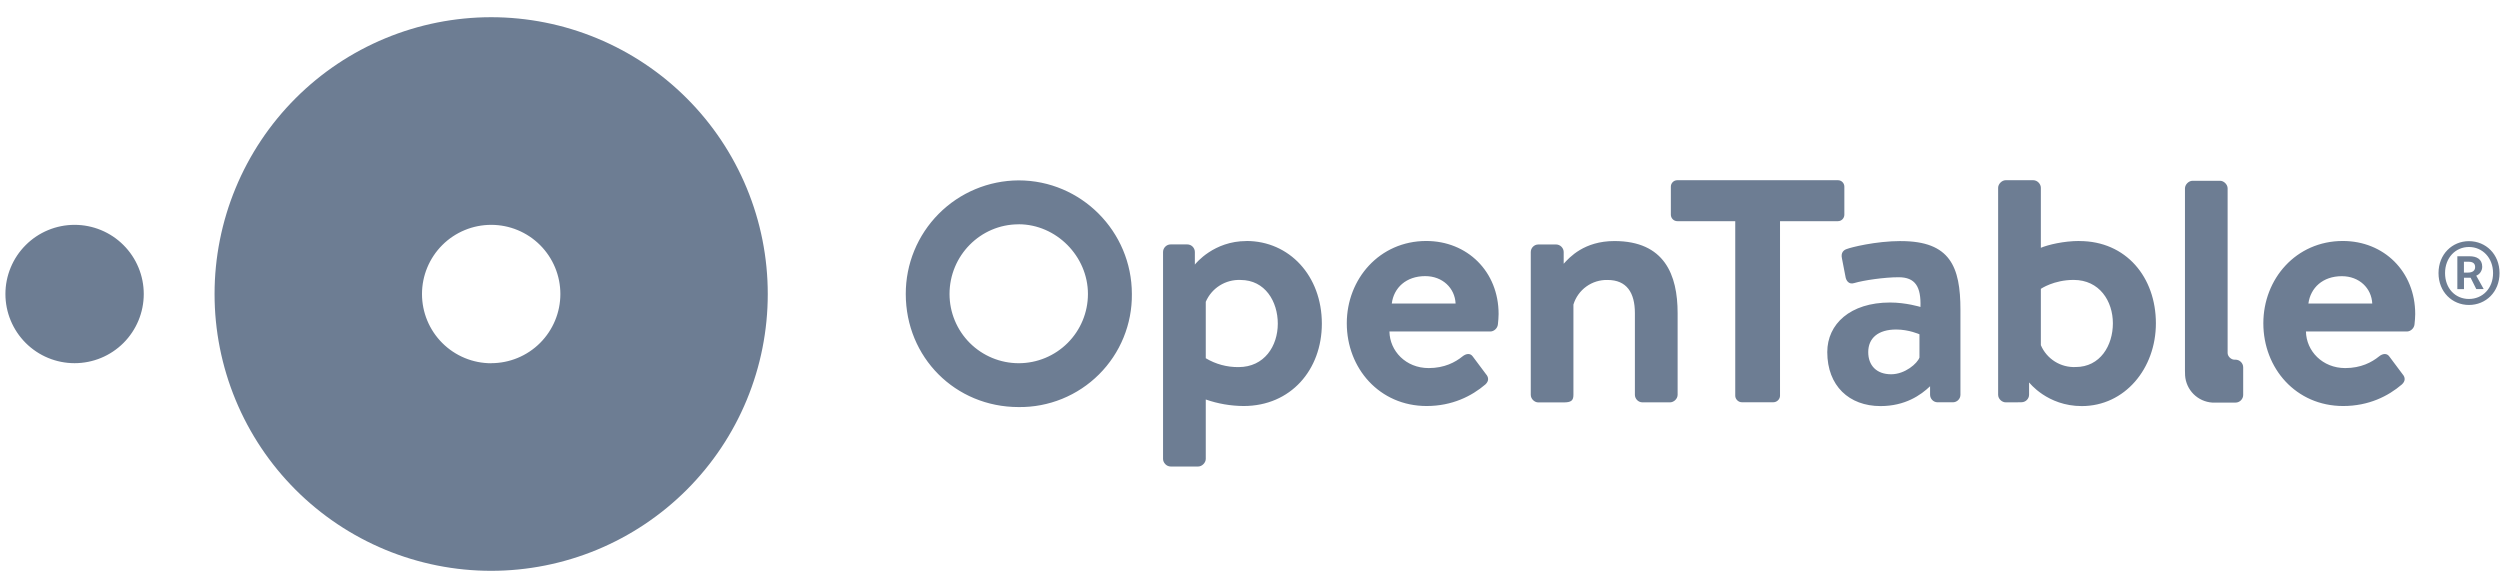 <svg width="143" height="33" viewBox="0 0 143 33" fill="none" xmlns="http://www.w3.org/2000/svg">
<path fill-rule="evenodd" clip-rule="evenodd" d="M0.31 16.818C0.31 16.298 0.412 15.784 0.611 15.304C0.81 14.823 1.101 14.387 1.469 14.02C1.836 13.652 2.272 13.361 2.752 13.162C3.232 12.963 3.747 12.861 4.266 12.861C4.786 12.861 5.3 12.963 5.781 13.162C6.261 13.361 6.697 13.652 7.064 14.02C7.432 14.387 7.723 14.823 7.922 15.304C8.121 15.784 8.223 16.298 8.223 16.818C8.223 17.867 7.806 18.873 7.064 19.616C6.322 20.358 5.316 20.774 4.266 20.774C3.217 20.774 2.211 20.358 1.469 19.616C0.727 18.873 0.31 17.867 0.31 16.818ZM28.096 20.778C27.047 20.778 26.04 20.361 25.297 19.618C24.555 18.876 24.138 17.869 24.138 16.819C24.138 15.77 24.555 14.763 25.297 14.02C26.04 13.278 27.047 12.861 28.096 12.861C29.146 12.861 30.152 13.278 30.894 14.02C31.636 14.762 32.053 15.768 32.053 16.818C32.053 17.867 31.636 18.873 30.894 19.616C30.152 20.358 29.146 20.774 28.096 20.774V20.778ZM28.096 0.984C26.018 0.985 23.959 1.395 22.039 2.191C20.119 2.987 18.374 4.153 16.905 5.623C15.436 7.094 14.27 8.839 13.476 10.76C12.681 12.681 12.272 14.739 12.273 16.818C12.272 18.896 12.681 20.955 13.476 22.876C14.27 24.796 15.436 26.542 16.905 28.012C18.374 29.482 20.119 30.649 22.039 31.445C23.959 32.241 26.018 32.651 28.096 32.651C30.175 32.65 32.233 32.24 34.153 31.444C36.072 30.648 37.816 29.481 39.286 28.011C40.755 26.541 41.92 24.795 42.714 22.875C43.509 20.954 43.917 18.896 43.916 16.818C43.917 14.739 43.509 12.681 42.714 10.761C41.92 8.84 40.755 7.095 39.286 5.625C37.816 4.154 36.072 2.988 34.153 2.192C32.233 1.395 30.175 0.985 28.096 0.984ZM141.177 15.591C141.427 15.591 141.577 15.481 141.577 15.278C141.577 15.091 141.477 14.971 141.197 14.971H140.937V15.591H141.18H141.177ZM140.557 14.658H141.26C141.65 14.658 141.983 14.814 141.983 15.258C141.983 15.481 141.843 15.694 141.64 15.768L142.067 16.534H141.643L141.32 15.888H140.94V16.538H140.56V14.658H140.557ZM142.603 15.621C142.603 14.751 142.003 14.128 141.223 14.128C140.447 14.128 139.857 14.751 139.857 15.621C139.857 16.501 140.447 17.101 141.223 17.101C142 17.101 142.603 16.501 142.603 15.621ZM139.483 15.621C139.483 14.538 140.27 13.794 141.223 13.794C142.187 13.794 142.973 14.538 142.973 15.621C142.973 16.704 142.187 17.444 141.223 17.444C140.27 17.444 139.483 16.704 139.483 15.621ZM127.877 23.028C128.11 23.028 128.31 22.828 128.31 22.594V21.008C128.31 20.774 128.11 20.574 127.877 20.574H127.81C127.617 20.574 127.42 20.384 127.42 20.191V10.771C127.42 10.558 127.207 10.341 126.993 10.341H125.41C125.193 10.341 124.98 10.558 124.98 10.774V21.204L124.987 21.478C125.014 21.88 125.187 22.259 125.472 22.544C125.758 22.829 126.137 23.001 126.54 23.028H127.873H127.877ZM58.263 12.828C60.416 12.828 62.23 14.654 62.23 16.818C62.23 17.867 61.813 18.874 61.07 19.617C60.328 20.359 59.321 20.776 58.271 20.776C57.222 20.776 56.215 20.359 55.472 19.617C54.73 18.874 54.313 17.867 54.313 16.818C54.313 14.618 56.086 12.831 58.263 12.831V12.828ZM58.263 10.318C56.546 10.326 54.902 11.014 53.692 12.233C52.482 13.452 51.805 15.101 51.81 16.818C51.81 20.441 54.643 23.284 58.266 23.284C59.119 23.295 59.965 23.134 60.755 22.813C61.544 22.492 62.262 22.016 62.865 21.414C63.469 20.811 63.946 20.095 64.268 19.305C64.591 18.516 64.752 17.67 64.743 16.818C64.743 13.234 61.836 10.318 58.266 10.318H58.263ZM109.793 20.451C109.677 20.784 108.973 21.408 108.173 21.408C107.333 21.408 106.863 20.901 106.863 20.141C106.863 19.338 107.43 18.848 108.463 18.848C109.187 18.848 109.793 19.121 109.793 19.121V20.454V20.451ZM108.74 13.788C107.273 13.788 105.847 14.158 105.653 14.238C105.457 14.294 105.283 14.451 105.36 14.784L105.557 15.801C105.593 16.074 105.77 16.288 106.063 16.191C106.59 16.034 107.78 15.858 108.603 15.858C109.56 15.858 109.89 16.408 109.85 17.558C109.85 17.558 109.03 17.304 108.113 17.304C105.83 17.304 104.52 18.538 104.52 20.138C104.52 22.071 105.77 23.228 107.567 23.228C108.973 23.228 109.87 22.601 110.4 22.094V22.578C110.4 22.811 110.593 23.011 110.827 23.011H111.707C111.94 23.011 112.137 22.818 112.137 22.581V17.718C112.137 15.258 111.55 13.791 108.737 13.791L108.74 13.788ZM92.343 13.788C90.616 13.788 89.776 14.718 89.443 15.088V14.418C89.443 14.184 89.243 13.984 89.01 13.984H87.99C87.875 13.985 87.766 14.031 87.686 14.113C87.605 14.194 87.56 14.303 87.56 14.418V22.584C87.56 22.818 87.773 23.018 87.99 23.018H89.433C89.866 23.018 90 22.918 90 22.584V17.421C90.126 17.005 90.386 16.642 90.739 16.388C91.092 16.134 91.518 16.003 91.953 16.014C93.046 16.014 93.516 16.738 93.516 17.911V22.581C93.516 22.814 93.71 23.014 93.946 23.014H95.526C95.743 23.014 95.96 22.814 95.96 22.581V17.911C95.96 15.721 95.213 13.788 92.343 13.788ZM70.843 20.998C70.184 21.005 69.535 20.83 68.97 20.491V17.264C69.135 16.879 69.414 16.552 69.77 16.329C70.125 16.106 70.54 15.996 70.96 16.014C72.366 16.014 73.09 17.248 73.09 18.514C73.09 19.788 72.326 20.998 70.843 20.998ZM71.293 13.788C69.436 13.788 68.41 15.054 68.346 15.134V14.414C68.346 14.181 68.153 13.981 67.916 13.981H66.956C66.723 13.981 66.526 14.181 66.526 14.414V26.251C66.526 26.468 66.723 26.684 66.96 26.684H68.54C68.753 26.684 68.97 26.468 68.97 26.251V22.851C69.666 23.094 70.398 23.22 71.136 23.224C73.833 23.224 75.61 21.151 75.61 18.514C75.61 15.778 73.753 13.784 71.293 13.784V13.788ZM135.693 17.364C135.653 16.484 134.95 15.798 133.953 15.798C132.86 15.798 132.16 16.464 132.04 17.364H135.693ZM134.01 13.784C136.353 13.784 138.15 15.524 138.15 17.964C138.15 18.101 138.13 18.414 138.11 18.551C138.09 18.784 137.877 18.961 137.68 18.961H131.9C131.92 20.074 132.84 21.054 134.147 21.054C135.047 21.054 135.67 20.721 136.08 20.388C136.293 20.214 136.53 20.194 136.667 20.388L137.427 21.404C137.583 21.581 137.603 21.794 137.387 21.991C136.607 22.658 135.493 23.224 134.03 23.224C131.333 23.224 129.463 21.071 129.463 18.491C129.463 15.954 131.333 13.784 134.01 13.784ZM118.727 20.994C118.307 21.013 117.892 20.903 117.537 20.68C117.181 20.456 116.902 20.13 116.737 19.744V16.521C116.737 16.521 117.477 16.011 118.61 16.011C120.093 16.011 120.857 17.224 120.857 18.494C120.857 19.761 120.133 20.994 118.727 20.994ZM118.94 13.784C118.043 13.784 117.147 14.001 116.737 14.174V10.741C116.737 10.524 116.537 10.308 116.303 10.308H114.723C114.51 10.308 114.293 10.524 114.293 10.741V22.581C114.293 22.814 114.51 23.014 114.727 23.014H115.407C115.42 23.014 115.433 23.014 115.447 23.008H115.63C115.863 23.008 116.063 22.814 116.063 22.578V21.911L116.07 21.878C116.07 21.878 117.103 23.228 119.077 23.228C121.54 23.228 123.317 21.078 123.317 18.494C123.317 15.861 121.617 13.788 118.94 13.788V13.784ZM105.127 10.308H95.943C95.73 10.308 95.573 10.481 95.573 10.674V12.281C95.573 12.474 95.73 12.651 95.943 12.651H99.256V22.638C99.256 22.831 99.433 23.008 99.626 23.008H101.443C101.64 23.008 101.817 22.831 101.817 22.638V12.651H105.13C105.343 12.651 105.497 12.474 105.497 12.281V10.678C105.497 10.481 105.343 10.308 105.13 10.308H105.127ZM83.26 17.361C83.22 16.481 82.516 15.794 81.523 15.794C80.43 15.794 79.723 16.461 79.61 17.361H83.26ZM81.58 13.784C83.923 13.784 85.72 15.524 85.72 17.964C85.72 18.101 85.7 18.414 85.68 18.551C85.66 18.784 85.446 18.961 85.253 18.961H79.476C79.493 20.074 80.41 21.054 81.72 21.054C82.62 21.054 83.243 20.721 83.653 20.388C83.87 20.214 84.103 20.194 84.24 20.388L85 21.404C85.156 21.581 85.176 21.794 84.963 21.991C84.18 22.658 83.066 23.224 81.603 23.224C78.91 23.224 77.036 21.071 77.036 18.491C77.036 15.954 78.91 13.784 81.583 13.784H81.58Z" fill="#6D7D93"/>
</svg>
